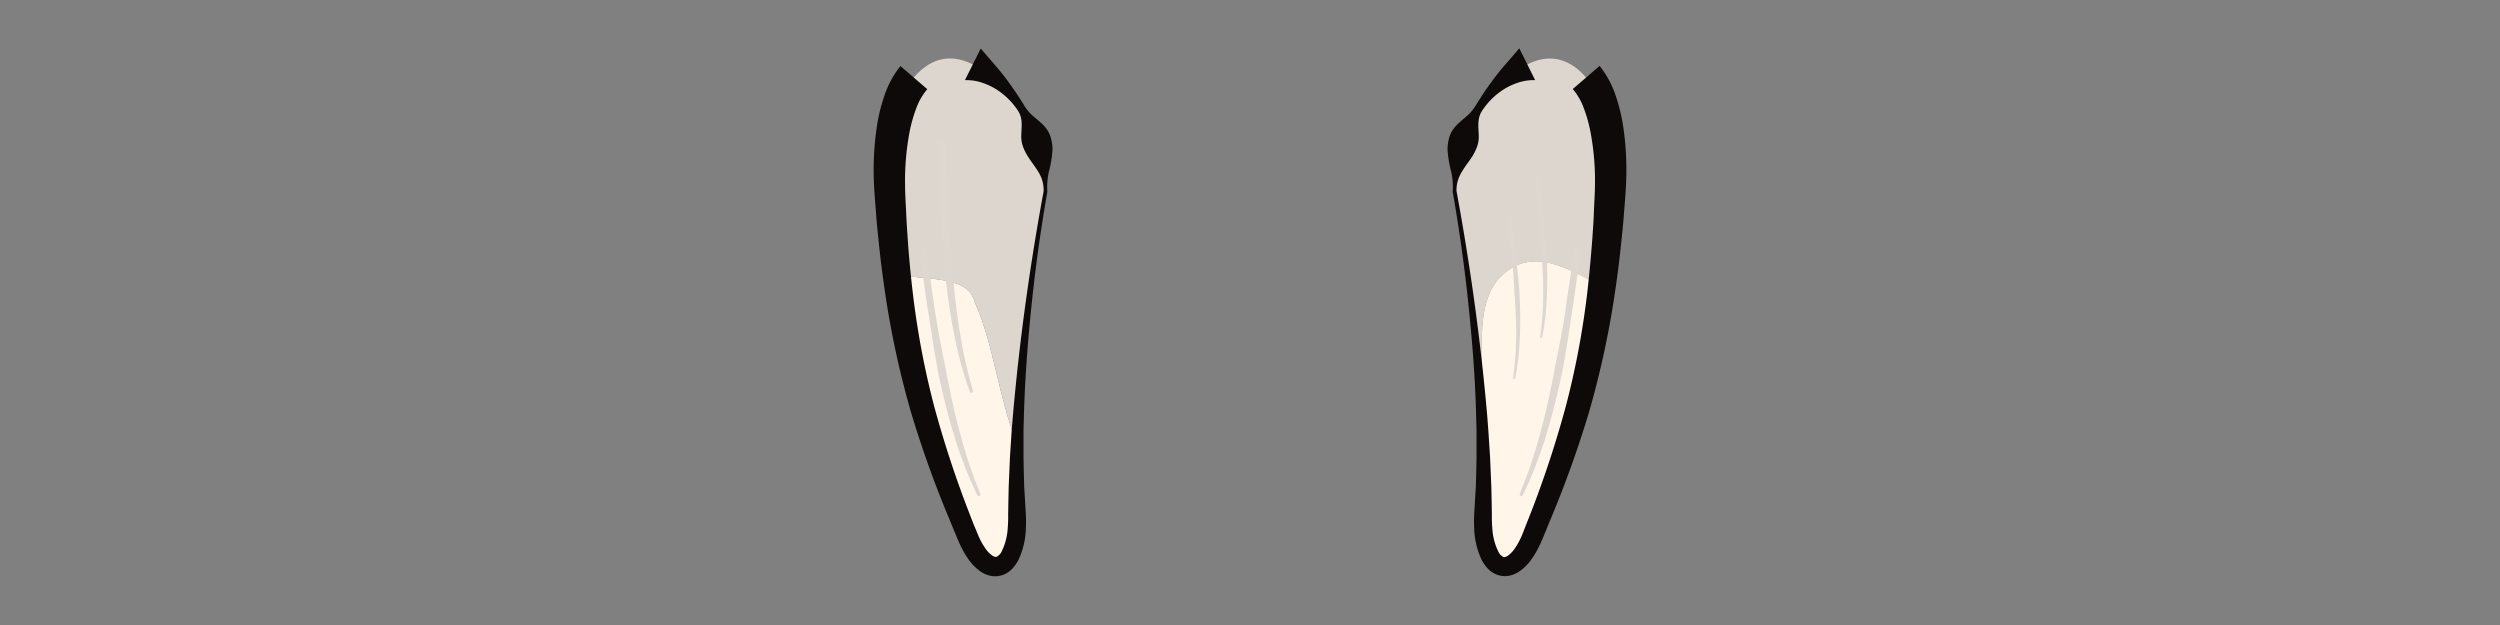 <svg xmlns="http://www.w3.org/2000/svg" viewBox="0 0 640 160"><rect x="0" y="0" width="640" height="160" fill="#808080" stroke="none"/><defs><style>.cls-1{fill:#fff6e9;}.cls-2{fill:#ddd6ce;}.cls-3{fill:#ded7cf;}.cls-4{fill:#0d0a09;}</style></defs><g id="ART-fills"><path class="cls-1" d="M249.58,77.44c-1.77-7.07-12.12-5.55-20-7.17,3.39,28.83,10.17,47.3,18,66.76,5.26,13,13.31,9.45,12.78-5.55-.21-5.86-.17-11.92,0-18C255.67,102.22,254.56,88.67,249.58,77.44Z"/><path class="cls-2" d="M249.58,77.44c5,11.23,6.09,24.78,10.81,36.06C261.53,81.13,267.66,49,267.66,49S268,26,249,16.47c-6.61-3.32-11.58-.69-15.08,3.37-4.57,5.3-6.82,16.56-6.12,29.85.39,7.44,1,14.26,1.72,20.58C237.46,71.89,247.81,70.37,249.58,77.44Z"/><path class="cls-2" d="M383.58,71.44c7.9-8.56,17.11-3.24,26.48,2,.93-7.2,1.65-15,2.11-23.72.7-13.29-1.55-24.55-6.12-29.85-3.5-4.06-8.47-6.69-15.08-3.37C372,26,372.35,49,372.35,49a503.86,503.86,0,0,1,6.58,51.81C380.22,90.52,377.34,79.06,383.58,71.44Z"/><path class="cls-1" d="M383.58,71.44c-6.24,7.62-3.36,19.08-4.65,29.4a296.45,296.45,0,0,1,.72,30.64c-.53,15,7.52,18.57,12.78,5.55,7.57-18.74,14.13-36.57,17.63-63.62C400.69,68.2,391.48,62.88,383.58,71.44Z"/><path class="cls-3" d="M250.25,126.85a104.22,104.22,0,0,1-5.89-15c-1.61-5.14-2.9-10.38-4-15.63s-1.79-10.61-2.66-15.9-1.51-10.63-2.27-15.93a.87.87,0,0,1,.74-1,.88.88,0,0,1,1,.74h0c.7,5.32,1.44,10.62,2.26,15.9s1.89,10.53,2.91,15.77,2.16,10.45,3.58,15.59A120.24,120.24,0,0,0,251,126.49a.43.43,0,0,1-.77.36Z"/><path class="cls-3" d="M248.29,100.36a102.51,102.51,0,0,1-4.2-15.59c-1-5.29-1.74-10.63-2.3-16s-.62-10.74-.9-16.1-.33-10.72-.51-16.08a.88.88,0,0,1,.85-.9.86.86,0,0,1,.89.84v0q.16,8,.5,16c.17,5.35.72,10.67,1.16,16s1,10.62,1.84,15.89a122.39,122.39,0,0,0,3.47,15.6.42.42,0,0,1-.8.26Z"/><path class="cls-3" d="M389,126.49a120.29,120.29,0,0,0,5.17-15.12c1.41-5.14,2.58-10.35,3.57-15.59S399.9,85.31,400.66,80s1.57-10.58,2.26-15.9a.87.87,0,0,1,1.73.23h0c-.75,5.3-1.45,10.62-2.27,15.93s-1.54,10.63-2.66,15.9-2.43,10.49-4,15.63a104.22,104.22,0,0,1-5.89,15,.43.43,0,0,1-.77-.36Z"/><path class="cls-3" d="M387.35,96.74a80.67,80.67,0,0,0,.77-10.06c.05-3.36-.07-6.73-.31-10.09s-.35-6.73-.72-10.08-.75-6.72-1.15-10.07a.55.55,0,0,1,.48-.61.54.54,0,0,1,.61.48h0c.4,3.35.8,6.71,1.15,10.08s.74,6.74.89,10.13.16,6.8,0,10.19a63.67,63.67,0,0,1-1.19,10.12.27.27,0,0,1-.53-.09Z"/><path class="cls-3" d="M394.28,86.23a80.67,80.67,0,0,0,.77-10.06c.05-3.36-.08-6.73-.31-10.09S394.39,59.35,394,56s-.74-6.72-1.14-10.07a.55.55,0,0,1,.48-.61.54.54,0,0,1,.61.48h0c.4,3.35.8,6.71,1.14,10.08s.75,6.74.9,10.13.16,6.8,0,10.19a63.68,63.68,0,0,1-1.2,10.12.27.27,0,0,1-.31.21A.27.27,0,0,1,394.28,86.23Z"/></g><g id="ART-strokes"><path class="cls-4" d="M251.07,12.41c2.61,3.11,5.07,5.72,7.11,8.6,1.05,1.4,2,2.82,2.93,4.26l.69,1.07c.22.36.42.74.66,1.08a11.11,11.11,0,0,0,1.69,2c1.33,1.22,3.05,2.39,4,3.94a7.13,7.13,0,0,1,1,2.47,9.62,9.62,0,0,1,.28,2.68,29.38,29.38,0,0,1-.92,5.46,17.7,17.7,0,0,0-.39,5.09v0l0,.07c-1.67,9.47-3,19-4,28.59s-1.74,19.17-2,28.77l-.1,3.6v3.6l0,3.6.07,3.59.1,3.59.21,3.57.21,3.59a35.54,35.54,0,0,1,0,3.86,20.11,20.11,0,0,1-1.94,7.95,9.92,9.92,0,0,1-1.39,2,6.52,6.52,0,0,1-2.31,1.65,5.78,5.78,0,0,1-3.1.37,6.8,6.8,0,0,1-2.6-1,12,12,0,0,1-3.27-3.18,22.87,22.87,0,0,1-2.06-3.5c-.29-.59-.55-1.19-.8-1.78l-.7-1.68-1.38-3.35a276.4,276.4,0,0,1-9.86-27.5,232,232,0,0,1-6.33-28.64c-.74-4.82-1.39-9.67-1.88-14.52-.25-2.42-.52-4.85-.69-7.28s-.42-4.81-.53-7.36a76.06,76.06,0,0,1,.7-15.25,45.15,45.15,0,0,1,1.88-7.76,24.69,24.69,0,0,1,4.16-7.75l6.87,5.92a16,16,0,0,0-2.8,4.84,37.37,37.37,0,0,0-1.75,6.22,67.38,67.38,0,0,0-1.13,13.55c0,2.27.18,4.71.28,7.08s.27,4.75.43,7.13c.33,4.75.8,9.49,1.37,14.21a212.56,212.56,0,0,0,5.33,28A270.33,270.33,0,0,0,248,131l1.3,3.36L250,136c.2.52.41,1,.64,1.53a17.31,17.31,0,0,0,1.54,2.75,7.1,7.1,0,0,0,1.8,1.91,2.16,2.16,0,0,0,.73.34.81.81,0,0,0,.44,0,3,3,0,0,0,1.3-1.4,15.43,15.43,0,0,0,1.53-6,31.28,31.28,0,0,0,.11-3.37l.06-3.64.08-3.65.16-3.64.15-3.64.23-3.62L259,110l.31-3.62c1.68-19.29,4.35-38.41,7.85-57.4V49A8.55,8.55,0,0,0,266,44.31c-.86-1.5-2-2.87-2.83-4.21A12.92,12.92,0,0,1,262.07,38a7.4,7.4,0,0,1-.58-2.18c-.17-1.53.2-3.36,0-5a5.86,5.86,0,0,0-.77-2.29,19.49,19.49,0,0,0-1.41-1.93,18.9,18.9,0,0,0-3.48-3.21,16.63,16.63,0,0,0-4.17-2.14,12.44,12.44,0,0,0-4.64-.73Z"/><path class="cls-4" d="M393,20.52a12.44,12.44,0,0,0-4.64.73,16.63,16.63,0,0,0-4.17,2.14,18.9,18.9,0,0,0-3.48,3.21,19.49,19.49,0,0,0-1.41,1.93,5.86,5.86,0,0,0-.77,2.29c-.22,1.68.15,3.51,0,5a7.4,7.4,0,0,1-.58,2.18,12.92,12.92,0,0,1-1.05,2.06c-.87,1.34-2,2.71-2.83,4.21A8.55,8.55,0,0,0,372.87,49v-.09c3.5,19,6.17,38.11,7.85,57.4L381,110l.24,3.63.23,3.62.15,3.64.16,3.64.08,3.65.06,3.64a31.28,31.28,0,0,0,.11,3.37,15.43,15.43,0,0,0,1.53,6,3,3,0,0,0,1.3,1.4.81.81,0,0,0,.44,0,2.16,2.16,0,0,0,.73-.34,7.1,7.1,0,0,0,1.8-1.91,17.31,17.31,0,0,0,1.54-2.75c.23-.5.44-1,.64-1.53l.65-1.68L392,131a270.33,270.33,0,0,0,8.9-27.18,212.56,212.56,0,0,0,5.33-28c.57-4.72,1-9.46,1.37-14.21.16-2.38.35-4.75.43-7.13s.26-4.81.28-7.08a67.38,67.38,0,0,0-1.13-13.55,37.37,37.37,0,0,0-1.75-6.22,16,16,0,0,0-2.8-4.84l6.87-5.92a24.69,24.69,0,0,1,4.16,7.75,45.15,45.15,0,0,1,1.88,7.76,76.06,76.06,0,0,1,.7,15.25c-.11,2.55-.35,4.92-.53,7.36s-.44,4.86-.69,7.28c-.49,4.85-1.14,9.7-1.88,14.52a232,232,0,0,1-6.33,28.64,276.4,276.4,0,0,1-9.86,27.5l-1.38,3.35-.69,1.68c-.26.59-.52,1.19-.81,1.78a22.87,22.87,0,0,1-2.06,3.5,12.08,12.08,0,0,1-3.26,3.18,6.92,6.92,0,0,1-2.61,1,5.78,5.78,0,0,1-3.1-.37,6.52,6.52,0,0,1-2.31-1.65,9.92,9.92,0,0,1-1.39-2,20.11,20.11,0,0,1-1.94-7.95,35.54,35.54,0,0,1,0-3.86l.21-3.59.21-3.57.1-3.59.07-3.59,0-3.6v-3.6l-.1-3.6c-.23-9.6-1-19.2-2-28.77s-2.34-19.12-4-28.59l0-.07v0a17.7,17.7,0,0,0-.39-5.09,29.38,29.38,0,0,1-.92-5.46,9.62,9.62,0,0,1,.28-2.68,7.13,7.13,0,0,1,1-2.47c1-1.55,2.7-2.72,4-3.94a11.11,11.11,0,0,0,1.69-2c.24-.34.44-.72.66-1.08l.69-1.07c.91-1.44,1.88-2.86,2.93-4.26,2-2.88,4.5-5.49,7.11-8.6Z"/></g></svg>